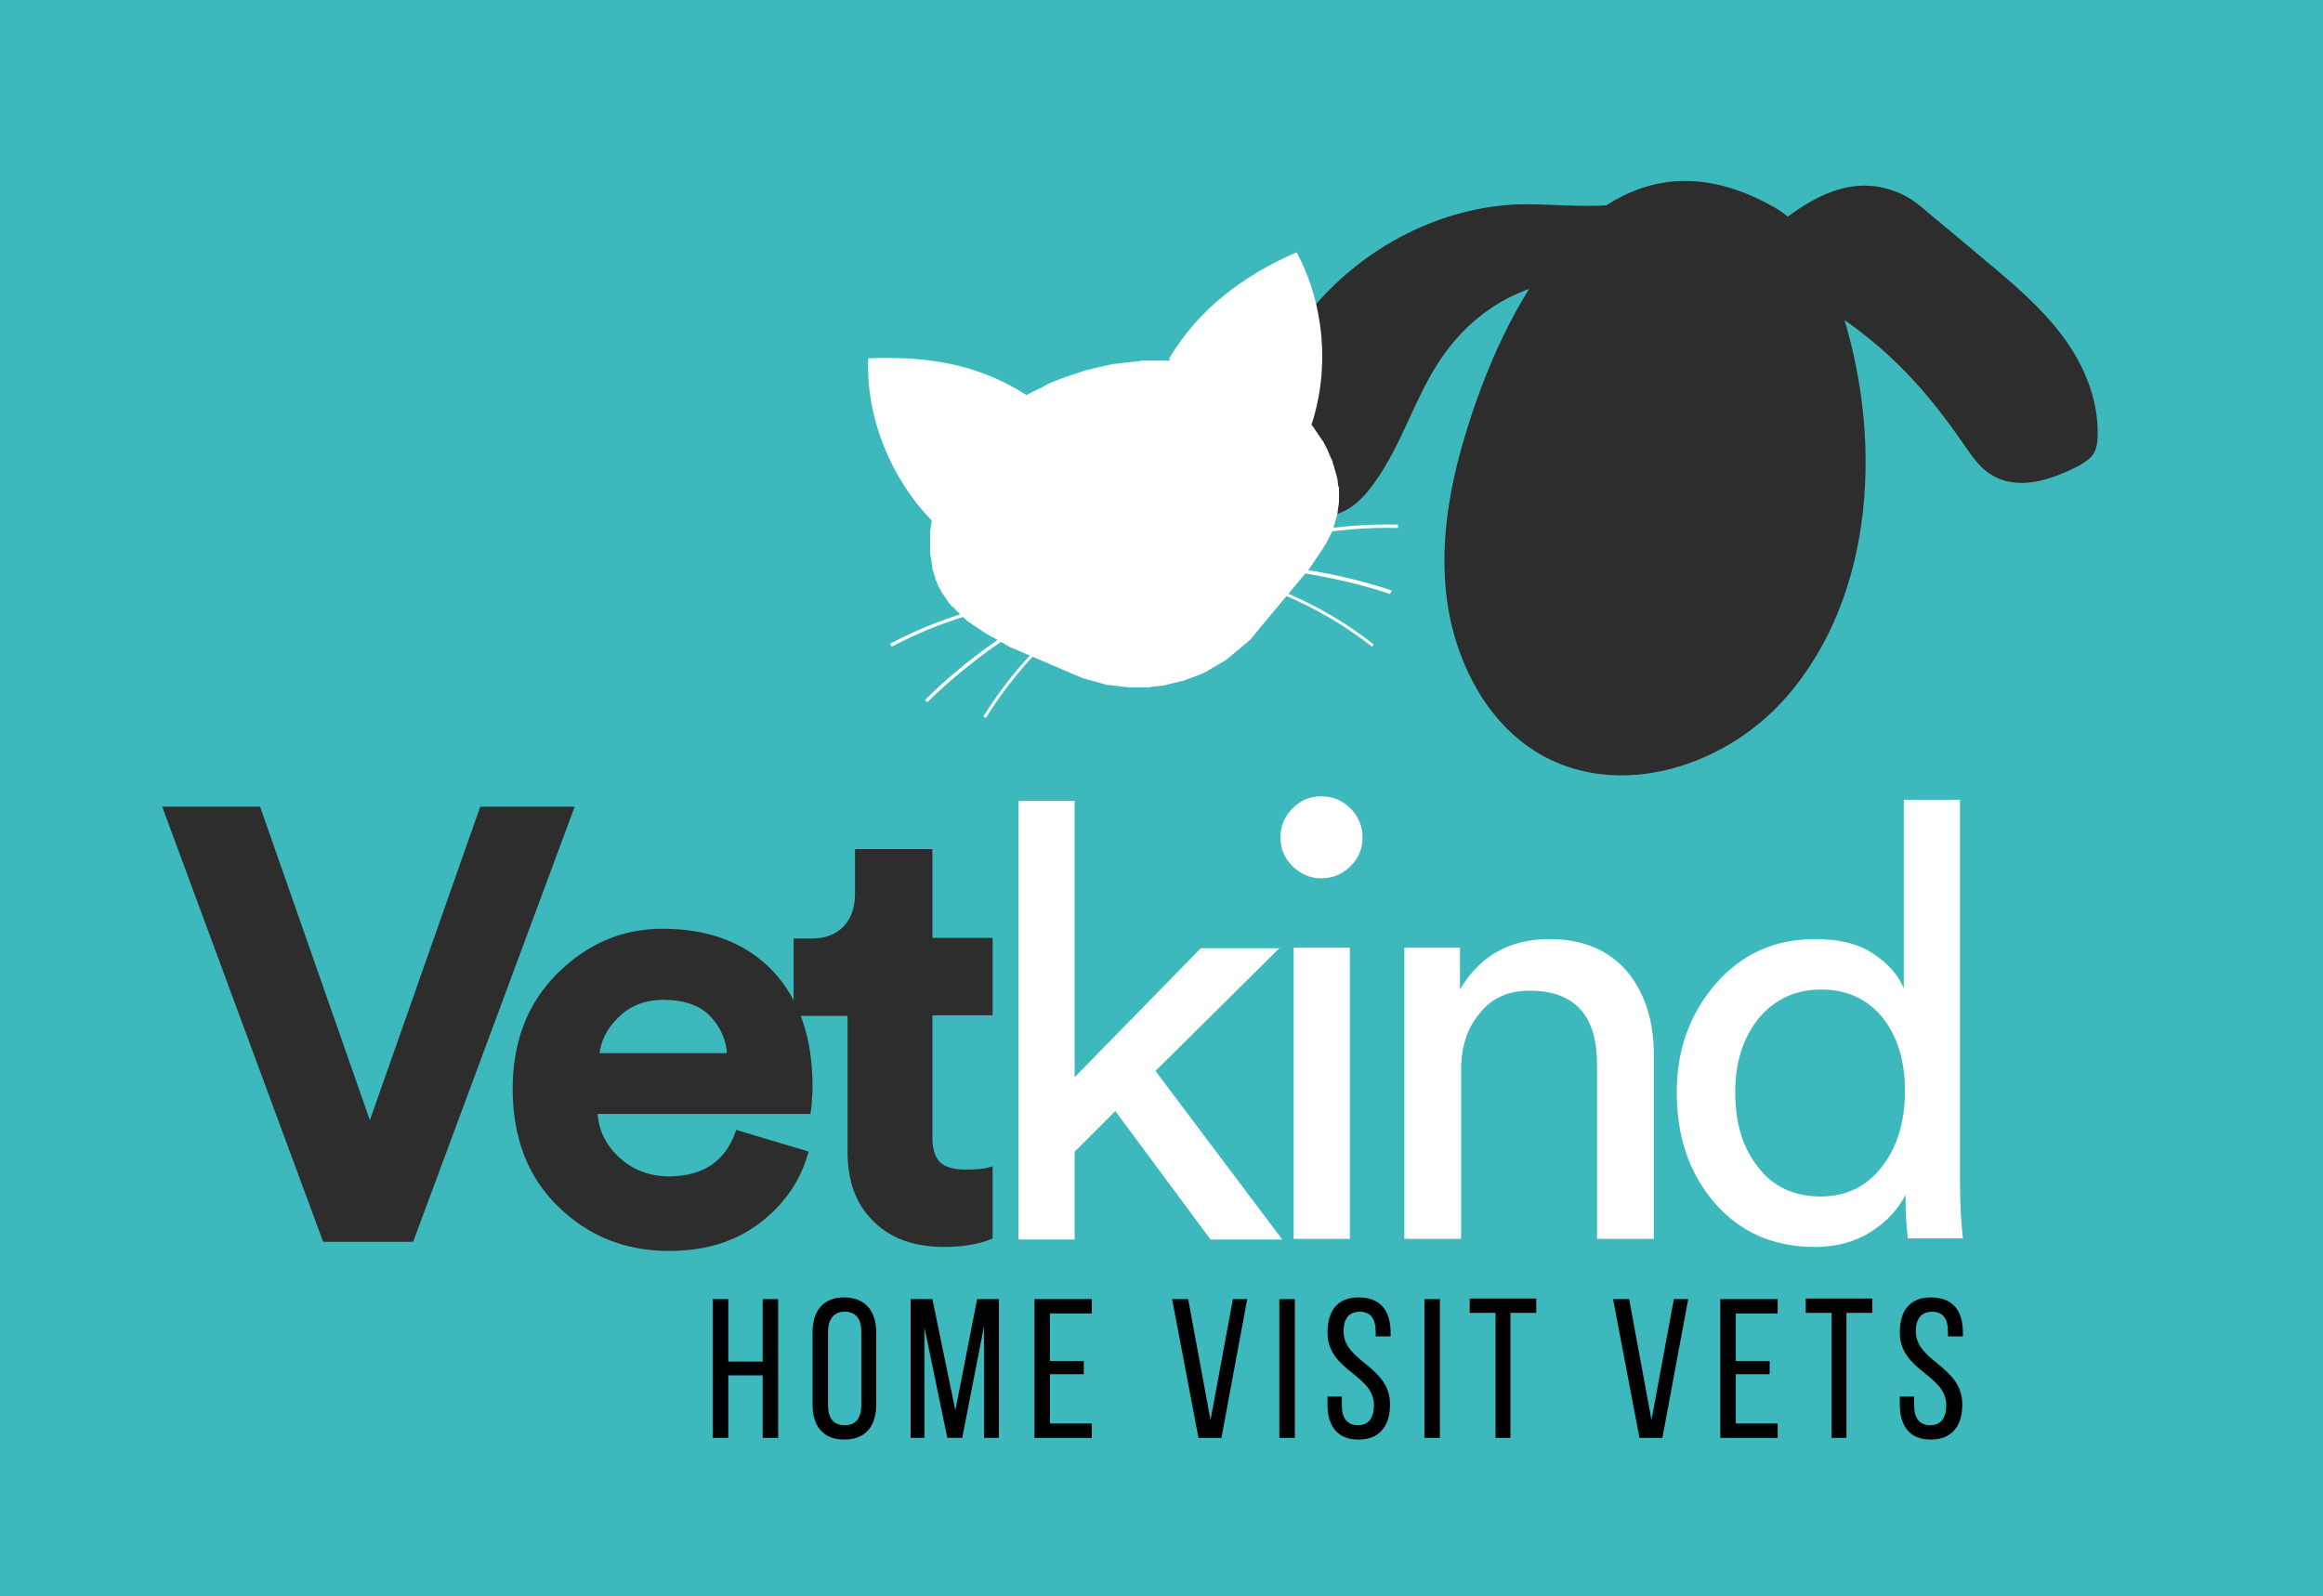 <?xml version="1.0" encoding="utf-8"?>
<!-- Generator: Adobe Illustrator 23.0.1, SVG Export Plug-In . SVG Version: 6.00 Build 0)  -->
<svg version="1.1" xmlns="http://www.w3.org/2000/svg" xmlns:xlink="http://www.w3.org/1999/xlink" x="0px" y="0px"
	 viewBox="0 0 405.1 278.4" style="enable-background:new 0 0 405.1 278.4;" xml:space="preserve">
<style type="text/css">
	.st0{fill:#3DB9BD;}
	.st1{fill:#3EB9BC;}
	.st2{fill:#2D2D2D;stroke:#2D2D2D;stroke-linecap:round;stroke-miterlimit:10;}
	.st3{fill:#FFFFFF;}
	.st4{fill:none;stroke:#FFFFFF;stroke-width:0.5;stroke-miterlimit:10;}
	.st5{fill:#FFFFFF;stroke:#000000;stroke-miterlimit:10;}
	.st6{fill:none;stroke:#000000;stroke-width:0.5;stroke-miterlimit:10;}
	.st7{fill:#FFFFFF;stroke:#000000;stroke-linecap:round;stroke-miterlimit:10;}
	.st8{stroke:#000000;stroke-linecap:round;stroke-miterlimit:10;}
	.st9{fill:#5DB4B3;}
	.st10{fill:none;stroke:#000000;stroke-linecap:round;stroke-miterlimit:10;}
	.st11{opacity:0.7;fill:#3CB9BE;}
	.st12{fill:none;}
	.st13{fill:none;stroke:#000000;stroke-width:0.75;stroke-miterlimit:10;}
	.st14{fill:#FFFFFF;stroke:#000000;stroke-width:0.75;stroke-miterlimit:10;}
	.st15{fill:#FFFFFF;stroke:#000000;stroke-width:0.5;stroke-miterlimit:10;}
	.st16{fill:#FFFFFF;stroke:#000000;stroke-width:0.5;stroke-linecap:round;stroke-miterlimit:10;}
	.st17{fill:none;stroke:#000000;stroke-width:0.5;stroke-linecap:round;stroke-miterlimit:10;}
	.st18{opacity:0.7;fill:#FFFFFF;}
	.st19{opacity:0.7;fill:#3CB9BE;stroke:#000000;stroke-width:0.75;stroke-miterlimit:10;}
	.st20{fill:none;stroke:#000000;stroke-width:0.75;stroke-linecap:round;stroke-miterlimit:10;}
	.st21{display:none;fill:none;stroke:#000000;stroke-width:0.75;stroke-miterlimit:10;}
	.st22{fill:#F0E527;}
	.st23{fill:#81CACD;stroke:#000000;stroke-miterlimit:10;}
	.st24{fill:none;stroke:#000000;stroke-miterlimit:10;}
	.st25{fill:#81CACD;}
	.st26{fill:none;stroke:#000000;stroke-width:3;stroke-miterlimit:10;}
	.st27{fill:#81CACD;stroke:#000000;stroke-width:3;stroke-miterlimit:10;}
	.st28{fill:#3CB9BE;stroke:#000000;stroke-width:0.5;stroke-miterlimit:10;}
	.st29{display:none;}
	.st30{display:inline;fill:#C7C6C6;stroke:#000000;stroke-width:0.75;stroke-miterlimit:10;}
	.st31{display:inline;}
</style>
<g id="Layer_1">
	<rect x="-181.9" y="-150" class="st0" width="792" height="612"/>
	<g>
		<path class="st2" d="M256.4,74.7c-3,9.5-4.9,19.7-3.6,29.7c1.3,10,6.1,19.9,14.1,25.5c13.7,9.6,33.2,4,44.2-8.6
			c15.5-17.7,16.9-45.5,9.1-68.4c-2.2-6.5-5.4-13.2-11.2-16.4C280.5,20.4,263.6,51.6,256.4,74.7z"/>
		<path class="st2" d="M311.8,38.4c5.8-4.4,12.1-7.2,18.9-4.4c2.1,0.8,3.9,2.3,5.6,3.8c3.3,2.7,6.6,5.5,9.8,8.2
			c4.7,3.9,9.4,7.9,13.1,12.8c3.7,4.9,6.3,11,6.1,17.3c0,1-0.2,2.1-0.7,2.9c-0.6,0.8-1.5,1.3-2.3,1.8c-4.7,2.4-10.4,4.4-14.9,1.5
			c-2.1-1.3-3.4-3.5-4.9-5.6c-6.3-9.1-12.6-15.9-21.6-22"/>
		<path class="st2" d="M280.2,36.3c-4.6,0.4-12.1-0.4-16.6-0.1c-16.4,1.1-31.9,11.3-40,26.2c-1.3,2.4-2.5,4.9-2.8,7.7
			c-0.6,5,1.6,10,3.8,14.6c0.5,1.1,1,2.1,1.8,3c1.8,1.9,4.7,2.2,7.1,1.3s4.2-2.9,5.7-5c4.9-6.7,7.1-15.1,11.8-21.9
			c4.2-6.1,9.9-10.5,16.8-12.6"/>
	</g>
	<g>
		<g>
			<path class="st2" d="M64.5,196.9l19.6-55.7h15.4l-27.8,74.9h-15L29,141.2h16L64.5,196.9z"/>
			<path class="st2" d="M128.7,197.7l11.7,3.5c-1.4,4.8-4.2,8.7-8.3,11.8c-4.1,3.1-9.2,4.7-15.4,4.7c-7.5,0-13.8-2.5-19-7.6
				c-5.2-5-7.8-11.8-7.8-20.2c0-8,2.5-14.6,7.6-19.7c5.1-5.1,11.1-7.7,18-7.7c8,0,14.3,2.4,18.9,7.2c4.5,4.8,6.8,11.4,6.8,19.8
				c0,0.6,0,1.2-0.1,1.9c0,0.7-0.1,1.3-0.1,1.7l-0.1,0.7h-37.2c0.1,3.4,1.5,6.2,4,8.5c2.5,2.3,5.6,3.4,9.1,3.4
				C122.8,205.6,126.8,203,128.7,197.7z M104,184.2h23.3c-0.1-2.9-1.2-5.3-3.1-7.3c-1.9-2-4.8-3-8.5-3c-3.4,0-6.1,1.1-8.2,3.2
				C105.3,179.2,104.2,181.6,104,184.2z"/>
			<path class="st2" d="M162.1,148.6v15.5h10.5v12.5h-10.5v21.8c0,2.2,0.5,3.7,1.5,4.7c1,0.9,2.5,1.4,4.7,1.4c1.9,0,3.3-0.1,4.3-0.4
				v11.6c-2,0.8-4.7,1.3-7.9,1.3c-5.1,0-9.1-1.4-12-4.3c-3-2.9-4.4-6.8-4.4-11.8v-24.2h-9.4v-12.5h2.6c2.6,0,4.6-0.8,6-2.3
				c1.4-1.5,2.1-3.5,2.1-6v-7.3H162.1z"/>
			<path class="st3" d="M223.2,165.3l-21.7,21.5l22.1,29.4h-12.5l-16.6-22.4l-7.1,7.1v15.3h-9.8v-76.5h9.8v48.2l22-22.5H223.2z"/>
			<path class="st3" d="M225.4,151.1c-1.4-1.4-2.1-3-2.1-5c0-2,0.7-3.7,2.1-5.1c1.4-1.4,3-2.1,5-2.1s3.7,0.7,5.1,2.1
				c1.4,1.4,2.1,3.1,2.1,5.1c0,2-0.7,3.6-2.1,5c-1.4,1.4-3.1,2.1-5.1,2.1S226.8,152.4,225.4,151.1z M235.4,216.1h-9.8v-50.8h9.8
				V216.1z"/>
			<path class="st3" d="M254.8,186.7v29.4h-9.9v-50.8h9.7v7.3c3.4-5.8,8.6-8.8,15.6-8.8c5.8,0,10.3,1.9,13.5,5.6
				c3.1,3.7,4.7,8.6,4.7,14.5v32.2h-9.9v-30.5c0-8.5-3.9-12.8-11.8-12.8c-3.7,0-6.6,1.3-8.7,4C255.8,179.4,254.8,182.7,254.8,186.7z
				"/>
			<path class="st3" d="M332.3,209.2v-0.8c-1.3,2.6-3.4,4.8-6.1,6.5c-2.7,1.7-5.9,2.6-9.7,2.6c-7.3,0-13.1-2.6-17.5-7.7
				c-4.4-5.1-6.6-11.5-6.6-19.3c0-7.4,2.3-13.7,6.8-18.9c4.5-5.2,10.3-7.8,17.3-7.8c4.2,0,7.5,0.8,10.1,2.5c2.6,1.7,4.4,3.7,5.4,6.1
				v-32.9h9.8v67.1c0,3.5,0.2,6.6,0.5,9.4h-9.6C332.5,214.1,332.3,211.8,332.3,209.2z M302.6,190.5c0,5.4,1.3,9.7,4,13.1
				c2.6,3.4,6.3,5.1,10.9,5.1c4.4,0,8-1.7,10.7-5.2c2.7-3.5,4-7.9,4-13.2c0-5.3-1.3-9.5-3.9-12.8c-2.6-3.2-6.2-4.9-10.7-4.9
				c-4.5,0-8.1,1.7-10.9,5C304,181,302.6,185.2,302.6,190.5z"/>
		</g>
	</g>
	<g>
		<path d="M127,239.9v10.9h-2.7v-24.2h2.7v10.9h6v-10.9h2.7v24.2H133v-10.9H127z"/>
		<path d="M141.7,232.4c0-3.7,1.8-6.1,5.5-6.1c3.7,0,5.6,2.4,5.6,6.1V245c0,3.7-1.8,6.1-5.6,6.1c-3.7,0-5.5-2.4-5.5-6.1V232.4z
			 M144.4,245.1c0,2.2,0.9,3.5,2.9,3.5c2,0,2.9-1.3,2.9-3.5v-12.8c0-2.2-0.9-3.5-2.9-3.5c-1.9,0-2.9,1.3-2.9,3.5V245.1z"/>
		<path d="M167.8,250.8h-2.6l-4-19.3v19.3h-2.4v-24.2h3.8l4,19.4l3.8-19.4h3.8v24.2h-2.6v-19.5L167.8,250.8z"/>
		<path d="M189,237.3v2.4h-5.9v8.6h7.3v2.5h-10v-24.2h10v2.5h-7.3v8.3H189z"/>
		<path d="M207.2,226.6l3.9,21.1l3.9-21.1h2.5l-4.5,24.2h-4l-4.6-24.2H207.2z"/>
		<path d="M225.8,226.6v24.2h-2.7v-24.2H225.8z"/>
		<path d="M242.5,232.4v0.7h-2.6v-0.8c0-2.2-0.8-3.5-2.8-3.5c-1.9,0-2.8,1.3-2.8,3.4c0,5.4,8.1,6,8.1,12.8c0,3.7-1.8,6.1-5.5,6.1
			c-3.7,0-5.4-2.4-5.4-6.1v-1.4h2.5v1.5c0,2.2,0.9,3.5,2.8,3.5s2.8-1.3,2.8-3.5c0-5.4-8.1-5.9-8.1-12.7c0-3.7,1.7-6.1,5.4-6.1
			C240.8,226.3,242.5,228.7,242.5,232.4z"/>
		<path d="M251.1,226.6v24.2h-2.7v-24.2H251.1z"/>
		<path d="M260.8,250.8V229h-4.5v-2.5h11.6v2.5h-4.5v21.8H260.8z"/>
		<path d="M284.1,226.6l3.9,21.1l3.9-21.1h2.5l-4.5,24.2h-4l-4.6-24.2H284.1z"/>
		<path d="M308.6,237.3v2.4h-5.9v8.6h7.3v2.5h-10v-24.2h10v2.5h-7.3v8.3H308.6z"/>
		<path d="M319.4,250.8V229h-4.5v-2.5h11.6v2.5h-4.5v21.8H319.4z"/>
		<path d="M342.3,232.4v0.7h-2.6v-0.8c0-2.2-0.8-3.5-2.8-3.5c-1.9,0-2.8,1.3-2.8,3.4c0,5.4,8.1,6,8.1,12.8c0,3.7-1.8,6.1-5.5,6.1
			c-3.7,0-5.4-2.4-5.4-6.1v-1.4h2.5v1.5c0,2.2,0.9,3.5,2.8,3.5c1.9,0,2.8-1.3,2.8-3.5c0-5.4-8.1-5.9-8.1-12.7c0-3.7,1.7-6.1,5.4-6.1
			C340.6,226.3,342.3,228.7,342.3,232.4z"/>
	</g>
	<g>
		<g>
			<g>
				<path class="st3" d="M204,62.9c-0.3,0-0.6,0-0.9,0c-0.3,0-0.6,0-0.9,0c-0.3,0-0.6,0-0.9,0c-0.3,0-0.6,0-0.9,0
					c-0.3,0-0.6,0-0.9,0c-0.3,0-0.6,0-0.9,0.1s-0.6,0-0.9,0.1c-0.3,0-0.6,0.1-0.9,0.1s-0.6,0.1-0.9,0.1c-0.3,0-0.6,0.1-0.9,0.1
					c-0.3,0-0.6,0.1-0.9,0.1c-0.3,0.1-0.6,0.1-0.9,0.2c-0.3,0.1-0.6,0.1-0.9,0.2c-0.3,0.1-0.6,0.1-0.9,0.2c-0.3,0.1-0.6,0.1-0.9,0.2
					c-0.3,0.1-0.6,0.2-0.9,0.2c-0.3,0.1-0.6,0.2-0.9,0.3c-0.3,0.1-0.6,0.2-0.9,0.3c-0.3,0.1-0.6,0.2-0.9,0.3
					c-0.3,0.1-0.6,0.2-0.9,0.3c-0.3,0.1-0.6,0.2-0.8,0.3c-0.3,0.1-0.6,0.2-0.8,0.3c-0.3,0.1-0.5,0.2-0.8,0.3s-0.5,0.2-0.8,0.4
					c-0.3,0.1-0.5,0.2-0.8,0.4s-0.5,0.3-0.8,0.4c-0.3,0.1-0.5,0.3-0.8,0.4c-0.3,0.1-0.5,0.3-0.8,0.4s-0.5,0.3-0.7,0.4l0.1-0.1
					c-8.6-5.5-17.4-6.8-27.6-6.4c-0.4,10.3,3.9,20.9,11.1,28.3l0-0.1c0,0.2-0.1,0.5-0.1,0.7s-0.1,0.5-0.1,0.7c0,0.2-0.1,0.5-0.1,0.7
					c0,0.2,0,0.5,0,0.7c0,0.2,0,0.5,0,0.7c0,0.2,0,0.5,0,0.7c0,0.2,0,0.5,0,0.7c0,0.2,0,0.5,0,0.7c0,0.2,0,0.5,0.1,0.7
					c0,0.2,0.1,0.5,0.1,0.7c0,0.2,0.1,0.5,0.1,0.7c0,0.2,0.1,0.5,0.1,0.7c0,0.2,0.1,0.5,0.2,0.7c0.1,0.2,0.1,0.5,0.2,0.7
					s0.1,0.5,0.2,0.7s0.2,0.4,0.3,0.7s0.2,0.4,0.3,0.6c0.1,0.2,0.2,0.4,0.3,0.6c0.1,0.2,0.2,0.4,0.4,0.6s0.2,0.4,0.4,0.6
					c0.1,0.2,0.3,0.4,0.4,0.6c0.1,0.2,0.3,0.4,0.4,0.5s0.3,0.4,0.5,0.5s0.3,0.3,0.5,0.5c0.2,0.2,0.3,0.3,0.5,0.5s0.3,0.3,0.5,0.5
					c0.2,0.2,0.4,0.3,0.5,0.5c0.2,0.2,0.4,0.3,0.6,0.5c0.2,0.1,0.4,0.3,0.6,0.4s0.4,0.3,0.6,0.4s0.4,0.3,0.6,0.4
					c0.2,0.1,0.4,0.3,0.6,0.4c0.2,0.1,0.4,0.3,0.6,0.4s0.4,0.3,0.7,0.4c0.2,0.1,0.4,0.3,0.7,0.4s0.5,0.3,0.7,0.4
					c0.2,0.1,0.5,0.2,0.7,0.4c0.2,0.1,0.5,0.2,0.7,0.4s0.5,0.2,0.7,0.4c0.2,0.1,0.5,0.2,0.7,0.3c0.2,0.1,0.5,0.2,0.7,0.3
					c0.2,0.1,0.5,0.2,0.7,0.3c0.2,0.1,0.5,0.2,0.7,0.3s0.5,0.2,0.7,0.3c0.2,0.1,0.5,0.2,0.7,0.3s0.5,0.2,0.7,0.3
					c0.2,0.1,0.5,0.2,0.7,0.3c0.2,0.1,0.5,0.2,0.7,0.3s0.5,0.2,0.7,0.3c0.2,0.1,0.5,0.2,0.7,0.3c0.2,0.1,0.5,0.2,0.7,0.3
					c0.2,0.1,0.5,0.2,0.7,0.3s0.5,0.2,0.7,0.3c0.2,0.1,0.5,0.2,0.7,0.3c0.2,0.1,0.5,0.2,0.7,0.3c0.2,0.1,0.5,0.2,0.7,0.3
					c0.2,0.1,0.5,0.2,0.7,0.3c0.2,0.1,0.5,0.2,0.7,0.2c0.2,0.1,0.5,0.2,0.7,0.2c0.2,0.1,0.5,0.1,0.7,0.2c0.2,0.1,0.5,0.1,0.7,0.2
					c0.2,0.1,0.5,0.1,0.7,0.2c0.2,0.1,0.5,0.1,0.7,0.2c0.2,0.1,0.5,0.1,0.8,0.1c0.3,0,0.5,0.1,0.8,0.1c0.3,0,0.5,0.1,0.8,0.1
					c0.3,0,0.5,0.1,0.8,0.1c0.3,0,0.5,0,0.8,0.1c0.3,0,0.5,0,0.8,0c0.3,0,0.5,0,0.8,0c0.3,0,0.5,0,0.8,0s0.6,0,0.8,0
					c0.3,0,0.6,0,0.8-0.1c0.3,0,0.6-0.1,0.9-0.1s0.6-0.1,0.9-0.1c0.3,0,0.6-0.1,0.9-0.2c0.3-0.1,0.6-0.1,0.9-0.2s0.6-0.1,0.9-0.2
					s0.6-0.2,0.9-0.2c0.3-0.1,0.6-0.2,0.8-0.3c0.3-0.1,0.6-0.2,0.8-0.3c0.3-0.1,0.5-0.2,0.8-0.3c0.3-0.1,0.5-0.2,0.8-0.3
					c0.3-0.1,0.5-0.2,0.8-0.4c0.2-0.1,0.5-0.2,0.7-0.4c0.2-0.1,0.5-0.3,0.7-0.4c0.2-0.1,0.5-0.3,0.7-0.4c0.2-0.1,0.5-0.3,0.7-0.4
					c0.2-0.1,0.4-0.3,0.7-0.4c0.2-0.2,0.4-0.3,0.6-0.5c0.2-0.2,0.4-0.3,0.6-0.5c0.2-0.2,0.4-0.3,0.6-0.5c0.2-0.2,0.4-0.3,0.6-0.5
					c0.2-0.2,0.4-0.3,0.6-0.5s0.4-0.4,0.6-0.5s0.4-0.4,0.6-0.5c0.2-0.2,0.4-0.4,0.5-0.6c0.2-0.2,0.4-0.4,0.5-0.6s0.4-0.4,0.5-0.6
					c0.2-0.2,0.3-0.4,0.5-0.6c0.2-0.2,0.3-0.4,0.5-0.6c0.2-0.2,0.3-0.4,0.5-0.6s0.3-0.4,0.5-0.6c0.2-0.2,0.3-0.4,0.5-0.6
					c0.2-0.2,0.3-0.4,0.5-0.6s0.3-0.4,0.5-0.6c0.2-0.2,0.3-0.4,0.5-0.6c0.2-0.2,0.3-0.4,0.5-0.6s0.3-0.4,0.5-0.6
					c0.2-0.2,0.3-0.4,0.5-0.6s0.3-0.4,0.5-0.6c0.2-0.2,0.3-0.4,0.5-0.6c0.2-0.2,0.3-0.4,0.5-0.6c0.2-0.2,0.3-0.4,0.5-0.6
					s0.3-0.4,0.5-0.6c0.2-0.2,0.3-0.4,0.5-0.6c0.2-0.2,0.3-0.4,0.5-0.6c0.1-0.2,0.3-0.4,0.4-0.6c0.1-0.2,0.3-0.4,0.4-0.6
					s0.3-0.4,0.4-0.6c0.1-0.2,0.3-0.4,0.4-0.6c0.1-0.2,0.3-0.4,0.4-0.6c0.1-0.2,0.3-0.4,0.4-0.6s0.2-0.4,0.4-0.6
					c0.1-0.2,0.2-0.4,0.3-0.6c0.1-0.2,0.2-0.4,0.3-0.6c0.1-0.2,0.2-0.4,0.3-0.6c0.1-0.2,0.2-0.4,0.3-0.6c0.1-0.2,0.2-0.4,0.2-0.7
					s0.2-0.4,0.2-0.7c0.1-0.2,0.1-0.4,0.2-0.7c0.1-0.2,0.1-0.4,0.2-0.7c0-0.2,0.1-0.4,0.1-0.7s0.1-0.5,0.1-0.7
					c0-0.2,0.1-0.5,0.1-0.7c0-0.2,0-0.5,0-0.7s0-0.5,0-0.7c0-0.2,0-0.5,0-0.7c0-0.2,0-0.5-0.1-0.7s-0.1-0.5-0.1-0.7
					c0-0.2-0.1-0.5-0.1-0.7c-0.1-0.2-0.1-0.5-0.2-0.7c-0.1-0.2-0.1-0.5-0.2-0.7c-0.1-0.2-0.1-0.5-0.2-0.7c-0.1-0.2-0.2-0.5-0.2-0.7
					s-0.2-0.5-0.3-0.7c-0.1-0.2-0.2-0.4-0.3-0.7s-0.2-0.4-0.3-0.7s-0.2-0.4-0.3-0.6c-0.1-0.2-0.2-0.4-0.3-0.6
					c-0.1-0.2-0.2-0.4-0.4-0.6c-0.1-0.2-0.3-0.4-0.4-0.6s-0.3-0.4-0.4-0.6s-0.3-0.4-0.4-0.6c-0.1-0.2-0.4-0.6-0.6-0.8
					c3.2-9.8,2.3-21-2.6-30.1c-9.3,4.1-17,9.8-22.2,18.5"/>
				<path class="st3" d="M242.4,103.6c-8.7-2.9-21.8-5.5-32.6-4.2l-1.7,0.2l1.6-0.8c10.6-5.1,22.3-7.6,34.1-7.3l0,0.6
					c-11.1-0.3-22.2,1.9-32.3,6.5c10.5-0.9,22.9,1.6,31.2,4.4L242.4,103.6z"/>
				<path class="st3" d="M161.7,122.5l-0.4-0.4c6.2-6.2,16.2-13.9,26-17.8c-11.1,0.4-22,3.3-31.8,8.5l-0.3-0.5
					c10.4-5.5,22-8.5,33.8-8.6l1.7,0l-1.6,0.6C178.8,107.9,168.2,116.1,161.7,122.5z"/>
			</g>
		</g>
		<path class="st4" d="M211.9,99.7c10,2.2,19.5,6.6,27.5,12.9"/>
		<path class="st4" d="M187.4,107.4c-6.2,4.9-11.5,11-15.7,17.7"/>
	</g>
</g>
<g id="Layer_3">
</g>
<g id="Layer_2" class="st29">
</g>
<g id="Layer_5">
</g>
<g id="Layer_4">
</g>
</svg>
